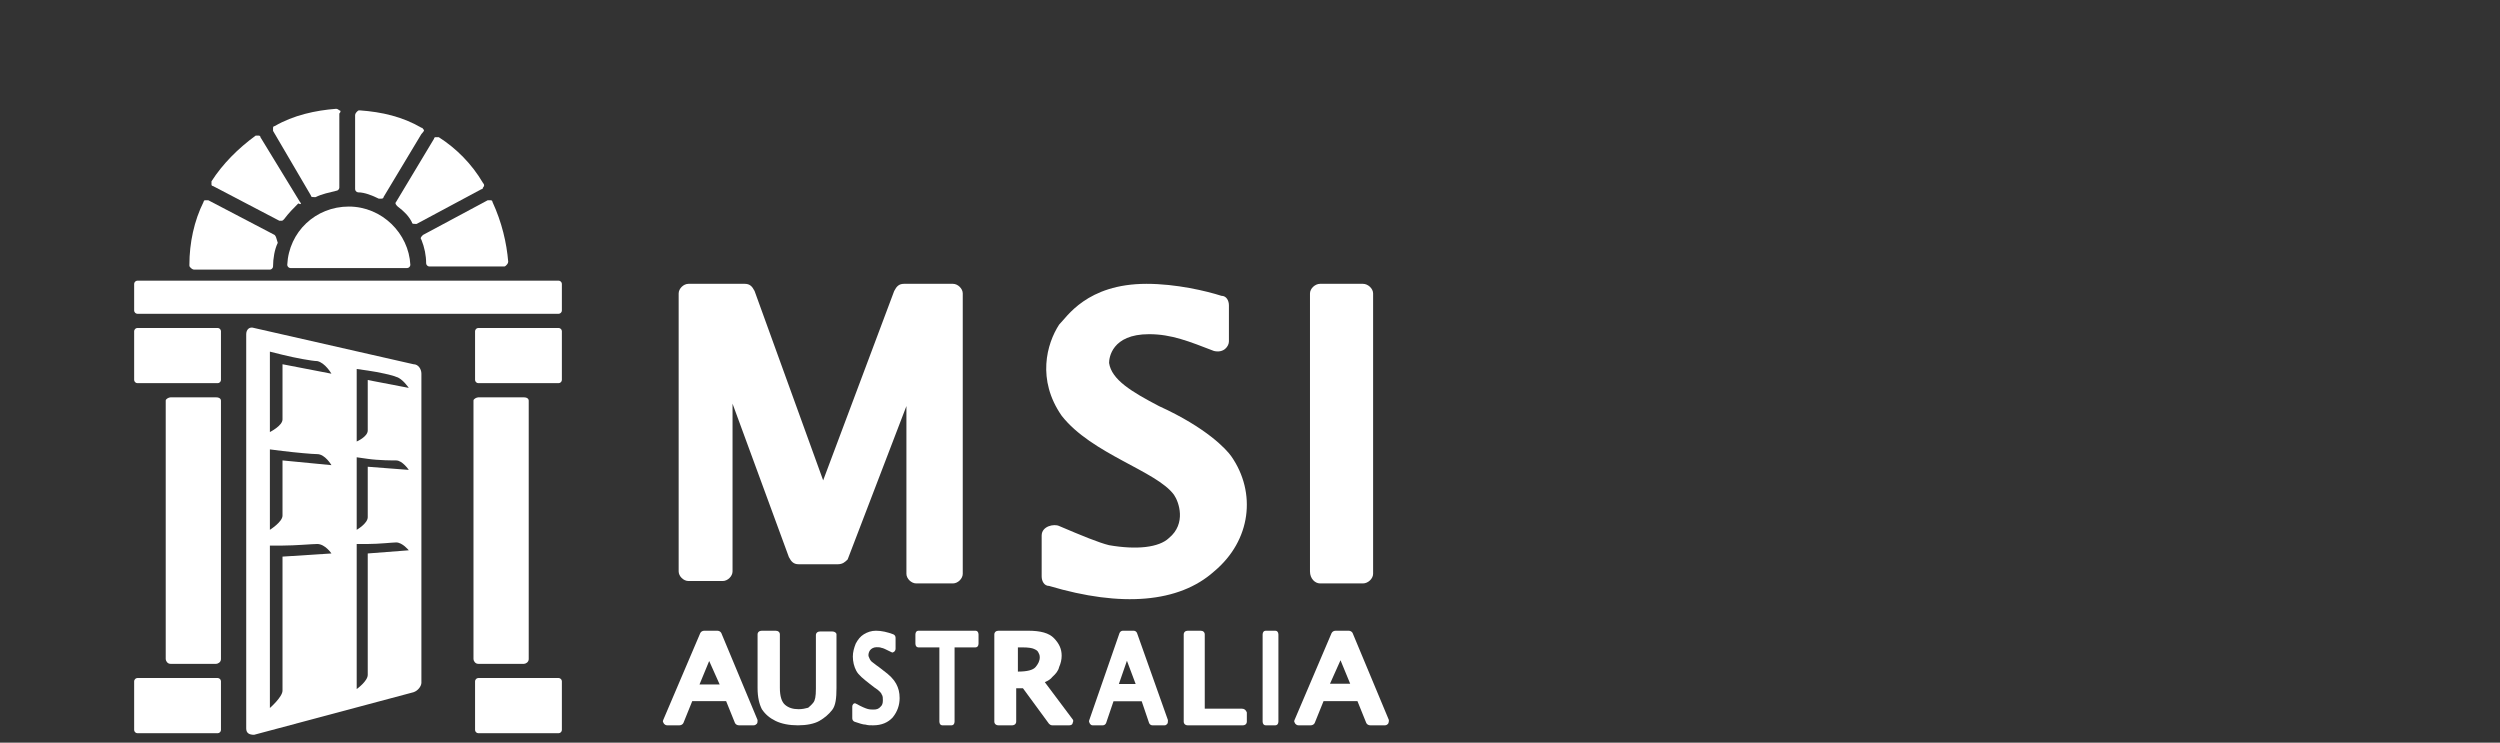 <svg width="239" height="71" viewBox="0 0 239 71" fill="none" xmlns="http://www.w3.org/2000/svg">
<rect x="0" y="0" width="239" height="71" fill="#333333" stroke="none"/>
<path d="M68.955 60.514C68.877 60.369 68.723 60.297 68.569 60.297H67.335C67.181 60.297 67.027 60.369 66.95 60.514L63.403 68.835C63.326 68.98 63.403 69.052 63.48 69.197C63.557 69.269 63.635 69.341 63.789 69.341H64.945C65.099 69.341 65.254 69.269 65.331 69.124L66.179 67.026H69.417L70.265 69.124C70.343 69.269 70.497 69.341 70.651 69.341H72.039C72.193 69.341 72.27 69.269 72.347 69.197C72.424 69.124 72.424 68.98 72.424 68.835L68.955 60.514ZM68.8 65.434H66.873L67.798 63.191L68.8 65.434Z" fill="white"/>
<path d="M79.558 60.367H78.41C78.164 60.367 78 60.507 78 60.718V65.836C78 66.607 77.918 66.958 77.754 67.168C77.59 67.378 77.426 67.519 77.262 67.659C77.016 67.729 76.688 67.799 76.36 67.799C75.786 67.799 75.376 67.659 75.048 67.378C74.72 67.098 74.556 66.537 74.556 65.766V60.647C74.556 60.437 74.392 60.297 74.146 60.297H72.834C72.588 60.297 72.424 60.437 72.424 60.647V65.766C72.424 66.677 72.588 67.308 72.834 67.799C73.162 68.29 73.572 68.64 74.146 68.921C74.72 69.201 75.458 69.341 76.278 69.341C77.098 69.341 77.836 69.201 78.328 68.921C78.82 68.64 79.23 68.29 79.558 67.869C79.886 67.448 79.968 66.747 79.968 65.766V60.647C79.968 60.507 79.804 60.367 79.558 60.367Z" fill="white"/>
<path d="M84.403 64.066L83.961 63.723C83.741 63.586 83.52 63.38 83.409 63.312C83.299 63.243 83.189 63.106 83.133 62.969C83.078 62.832 83.023 62.764 83.023 62.627C83.023 62.489 83.078 62.284 83.189 62.147C83.299 62.01 83.52 61.873 83.796 61.873C83.961 61.873 84.127 61.873 84.293 61.941C84.403 61.941 84.679 62.078 85.231 62.352C85.341 62.421 85.397 62.352 85.507 62.284C85.562 62.215 85.617 62.147 85.617 62.01V60.982C85.617 60.845 85.562 60.708 85.397 60.639C84.845 60.434 84.293 60.297 83.741 60.297C83.299 60.297 82.912 60.434 82.581 60.639C82.25 60.845 82.029 61.119 81.808 61.53C81.643 61.941 81.532 62.352 81.532 62.764C81.532 63.243 81.643 63.723 81.864 64.134C82.085 64.545 82.526 64.888 83.133 65.367L83.575 65.71C84.127 66.052 84.293 66.327 84.293 66.395C84.403 66.532 84.403 66.738 84.403 66.943C84.403 67.217 84.348 67.423 84.182 67.56C84.017 67.766 83.796 67.834 83.52 67.834C83.354 67.834 83.133 67.834 82.912 67.766C82.692 67.697 82.361 67.56 81.864 67.286C81.753 67.217 81.698 67.217 81.588 67.286C81.532 67.354 81.477 67.423 81.477 67.56V68.656C81.477 68.793 81.532 68.93 81.698 68.999C82.14 69.136 82.471 69.273 82.747 69.273C82.968 69.341 83.189 69.341 83.465 69.341C84.293 69.341 84.9 69.067 85.341 68.588C85.783 68.04 86.004 67.423 86.004 66.738C86.004 66.19 85.893 65.778 85.673 65.367C85.452 64.956 85.065 64.545 84.403 64.066Z" fill="white"/>
<path d="M93.269 60.297H87.792C87.624 60.297 87.513 60.442 87.513 60.659V61.527C87.513 61.744 87.624 61.889 87.792 61.889H89.804V68.98C89.804 69.197 89.916 69.341 90.083 69.341H90.977C91.145 69.341 91.257 69.197 91.257 68.98V61.889H93.269C93.436 61.889 93.548 61.744 93.548 61.527V60.659C93.548 60.442 93.436 60.297 93.269 60.297Z" fill="white"/>
<path d="M99.885 65.217C100.207 65.072 100.448 64.928 100.609 64.711C100.931 64.421 101.173 64.132 101.253 63.77C101.414 63.408 101.495 63.046 101.495 62.685C101.495 62.033 101.253 61.527 100.77 61.02C100.287 60.514 99.483 60.297 98.276 60.297H95.459C95.218 60.297 95.057 60.442 95.057 60.659V68.98C95.057 69.197 95.218 69.341 95.459 69.341H96.747C96.988 69.341 97.149 69.197 97.149 68.98V65.796H97.793L100.287 69.197C100.368 69.269 100.448 69.341 100.609 69.341H102.219C102.38 69.341 102.541 69.269 102.541 69.124C102.621 68.98 102.621 68.835 102.541 68.763L99.885 65.217ZM97.31 61.889H97.712C98.356 61.889 98.678 61.961 98.839 62.033C99 62.106 99.161 62.178 99.241 62.323C99.322 62.468 99.402 62.612 99.402 62.829C99.402 63.191 99.241 63.481 99 63.77C98.758 64.059 98.195 64.204 97.31 64.204V61.889Z" fill="white"/>
<path d="M108.698 60.512C108.634 60.369 108.506 60.297 108.377 60.297H107.349C107.221 60.297 107.092 60.369 107.028 60.512L104.136 68.839C104.072 68.983 104.136 69.054 104.201 69.198C104.265 69.27 104.329 69.341 104.458 69.341H105.422C105.55 69.341 105.679 69.27 105.743 69.126L106.45 67.044H109.148L109.855 69.126C109.919 69.27 110.048 69.341 110.176 69.341H111.333C111.461 69.341 111.526 69.27 111.59 69.198C111.654 69.126 111.654 68.983 111.654 68.839L108.698 60.512ZM108.57 65.393H106.964L107.735 63.168L108.57 65.393Z" fill="white"/>
<path d="M118.734 67.75H115.175V60.659C115.175 60.442 115.02 60.297 114.788 60.297H113.55C113.318 60.297 113.163 60.442 113.163 60.659V68.98C113.163 69.197 113.318 69.341 113.55 69.341H118.811C119.044 69.341 119.198 69.197 119.198 68.98V68.111C119.121 67.894 118.966 67.75 118.734 67.75Z" fill="white"/>
<path d="M121.926 60.297H120.997C120.823 60.297 120.707 60.442 120.707 60.659V68.98C120.707 69.197 120.823 69.341 120.997 69.341H121.926C122.1 69.341 122.216 69.197 122.216 68.98V60.659C122.216 60.442 122.1 60.297 121.926 60.297Z" fill="white"/>
<path d="M132.778 68.835L129.308 60.514C129.231 60.369 129.077 60.297 128.923 60.297H127.689C127.535 60.297 127.381 60.369 127.303 60.514L123.757 68.835C123.68 68.98 123.757 69.052 123.834 69.197C123.911 69.269 123.988 69.341 124.142 69.341H125.299C125.453 69.341 125.607 69.269 125.684 69.124L126.532 67.026H129.771L130.619 69.124C130.696 69.269 130.85 69.341 131.004 69.341H132.392C132.546 69.341 132.624 69.269 132.701 69.197C132.778 69.052 132.778 68.907 132.778 68.835ZM129.077 65.362H127.149L128.152 63.119L129.077 65.362Z" fill="white"/>
<path d="M53.715 29.696C53.715 29.847 53.564 29.998 53.413 29.998H13.127C12.976 29.998 12.825 29.847 12.825 29.696V27.134C12.825 26.983 12.976 26.832 13.127 26.832H53.413C53.564 26.832 53.715 26.983 53.715 27.134V29.696Z" fill="white"/>
<path d="M21.124 36.329C21.124 36.48 20.973 36.63 20.822 36.63H13.127C12.976 36.63 12.825 36.48 12.825 36.329V31.656C12.825 31.505 12.976 31.355 13.127 31.355H20.822C20.973 31.355 21.124 31.505 21.124 31.656V36.329Z" fill="white"/>
<path d="M21.124 69.794C21.124 69.945 20.973 70.095 20.822 70.095H13.127C12.976 70.095 12.825 69.945 12.825 69.794V65.121C12.825 64.97 12.976 64.819 13.127 64.819H20.822C20.973 64.819 21.124 64.97 21.124 65.121V69.794Z" fill="white"/>
<path d="M45.416 36.329C45.416 36.48 45.567 36.63 45.718 36.63H53.413C53.564 36.63 53.715 36.48 53.715 36.329V31.656C53.715 31.505 53.564 31.355 53.413 31.355H45.718C45.567 31.355 45.416 31.505 45.416 31.656V36.329Z" fill="white"/>
<path d="M45.416 69.794C45.416 69.945 45.567 70.095 45.718 70.095H53.413C53.564 70.095 53.715 69.945 53.715 69.794V65.121C53.715 64.97 53.564 64.819 53.413 64.819H45.718C45.567 64.819 45.416 64.97 45.416 65.121V69.794Z" fill="white"/>
<path d="M50.546 38.289C50.546 38.138 50.395 37.987 50.093 37.987H45.718C45.567 37.987 45.265 38.138 45.265 38.289V63.011C45.265 63.161 45.416 63.463 45.718 63.463H50.093C50.244 63.463 50.546 63.312 50.546 63.011V38.289Z" fill="white"/>
<path d="M21.124 38.289C21.124 38.138 20.973 37.987 20.671 37.987H16.296C16.145 37.987 15.843 38.138 15.843 38.289V63.011C15.843 63.161 15.994 63.463 16.296 63.463H20.671C20.822 63.463 21.124 63.312 21.124 63.011V38.289Z" fill="white"/>
<path d="M39.532 34.822L24.292 31.355C23.84 31.204 23.538 31.505 23.538 31.958V69.643C23.538 70.096 23.84 70.246 24.292 70.246L39.532 66.176C39.984 66.026 40.286 65.573 40.286 65.272V35.726C40.286 35.274 39.984 34.822 39.532 34.822ZM27.008 53.212V66.026C27.008 66.629 25.801 67.684 25.801 67.684V53.212V52.157H27.008C28.215 52.157 29.875 52.006 30.328 52.006C31.082 52.006 31.686 52.911 31.686 52.911L27.008 53.212ZM27.008 44.017V49.293C27.008 49.896 25.801 50.65 25.801 50.65V44.017V42.962L27.008 43.113C28.215 43.263 29.875 43.414 30.328 43.414C31.082 43.414 31.686 44.469 31.686 44.469L27.008 44.017ZM27.008 34.822V40.098C27.008 40.701 25.801 41.304 25.801 41.304V34.671V33.616L27.008 33.917C28.215 34.219 29.875 34.52 30.328 34.52C31.082 34.671 31.686 35.726 31.686 35.726L27.008 34.822ZM35.156 52.911V64.518C35.156 65.121 34.1 65.875 34.1 65.875V52.911V52.006H35.156C36.212 52.006 37.57 51.856 37.872 51.856C38.475 51.856 39.079 52.609 39.079 52.609L35.156 52.911ZM35.156 44.62V49.444C35.156 50.047 34.1 50.65 34.1 50.65V44.62V43.716L35.156 43.866C36.212 44.017 37.57 44.017 37.872 44.017C38.475 44.017 39.079 44.922 39.079 44.922L35.156 44.62ZM35.156 36.329V41.153C35.156 41.756 34.1 42.208 34.1 42.208V36.178V35.274L35.156 35.425C36.212 35.575 37.57 35.877 37.872 36.028C38.475 36.178 39.079 37.083 39.079 37.083L35.156 36.329Z" fill="white"/>
<path d="M27.763 25.626H38.928C39.079 25.626 39.23 25.475 39.23 25.325C39.079 22.31 36.514 19.747 33.345 19.747C30.177 19.747 27.612 22.159 27.461 25.325C27.461 25.475 27.612 25.626 27.763 25.626Z" fill="white"/>
<path d="M32.44 10.552C32.44 10.552 32.289 10.401 32.138 10.401C30.177 10.552 28.064 11.004 26.254 12.059C26.103 12.059 26.103 12.21 26.103 12.21C26.103 12.361 26.103 12.361 26.103 12.512L29.724 18.692C29.724 18.843 29.875 18.843 30.026 18.843H30.177C30.78 18.541 31.535 18.391 32.138 18.24C32.289 18.24 32.44 18.089 32.44 17.939V10.854C32.591 10.703 32.591 10.552 32.44 10.552Z" fill="white"/>
<path d="M26.254 22.461L19.917 19.145C19.766 19.145 19.766 19.145 19.615 19.145C19.464 19.145 19.464 19.295 19.464 19.295C18.559 21.104 18.106 23.215 18.106 25.325C18.106 25.476 18.106 25.476 18.257 25.627C18.257 25.627 18.408 25.777 18.559 25.777H25.801C25.952 25.777 26.103 25.627 26.103 25.476C26.103 24.722 26.254 23.818 26.555 23.215C26.405 22.762 26.405 22.612 26.254 22.461Z" fill="white"/>
<path d="M28.668 19.295L24.896 13.115C24.896 12.964 24.745 12.964 24.745 12.964C24.594 12.964 24.594 12.964 24.443 12.964C22.783 14.17 21.275 15.677 20.218 17.335C20.218 17.486 20.218 17.486 20.218 17.637C20.218 17.788 20.369 17.788 20.369 17.788L26.706 21.104H26.857C27.008 21.104 27.008 21.104 27.159 20.953C27.612 20.35 28.064 19.898 28.517 19.446C28.819 19.597 28.819 19.446 28.668 19.295Z" fill="white"/>
<path d="M46.17 17.486C45.114 15.677 43.605 14.169 41.946 13.114C41.795 13.114 41.795 13.114 41.644 13.114C41.493 13.114 41.493 13.265 41.493 13.265L37.872 19.295C37.721 19.445 37.872 19.596 38.023 19.747C38.626 20.199 39.079 20.651 39.381 21.254C39.381 21.405 39.532 21.405 39.682 21.405H39.833L46.02 18.089C46.17 18.089 46.17 17.938 46.17 17.938C46.321 17.787 46.321 17.637 46.17 17.486Z" fill="white"/>
<path d="M40.437 12.361C40.437 12.21 40.286 12.21 40.286 12.21C38.475 11.155 36.514 10.703 34.401 10.552C34.251 10.552 34.251 10.552 34.1 10.703C34.1 10.703 33.949 10.853 33.949 11.004V18.089C33.949 18.24 34.1 18.39 34.251 18.39C34.854 18.39 35.609 18.692 36.212 18.993H36.363C36.514 18.993 36.665 18.993 36.665 18.843L40.286 12.813C40.588 12.511 40.588 12.361 40.437 12.361Z" fill="white"/>
<path d="M47.076 19.295C47.076 19.145 46.925 19.145 46.925 19.145C46.774 19.145 46.774 19.145 46.623 19.145L40.437 22.461C40.286 22.612 40.135 22.762 40.286 22.913C40.588 23.667 40.739 24.421 40.739 25.174C40.739 25.325 40.889 25.476 41.04 25.476H48.132C48.283 25.476 48.283 25.476 48.434 25.325C48.434 25.325 48.585 25.174 48.585 25.023C48.434 23.215 47.981 21.255 47.076 19.295Z" fill="white"/>
<path d="M81.035 53.484L86.654 38.819V54.858C86.654 55.317 87.122 55.775 87.591 55.775H91.103C91.571 55.775 92.039 55.317 92.039 54.858V28.05C92.039 27.592 91.571 27.134 91.103 27.134H86.42C85.952 27.134 85.718 27.363 85.484 27.821L78.694 45.922L72.138 27.821C71.904 27.363 71.67 27.134 71.201 27.134H65.817C65.348 27.134 64.88 27.592 64.88 28.05V54.629C64.88 55.088 65.348 55.546 65.817 55.546H69.094C69.563 55.546 70.031 55.088 70.031 54.629V38.59L75.416 53.255C75.65 53.713 75.884 53.942 76.352 53.942H80.099C80.567 53.942 80.801 53.713 81.035 53.484Z" fill="white"/>
<path d="M126.199 55.775H130.303C130.786 55.775 131.269 55.317 131.269 54.858V28.05C131.269 27.592 130.786 27.134 130.303 27.134H126.199C125.716 27.134 125.234 27.592 125.234 28.05V54.629C125.234 55.317 125.716 55.775 126.199 55.775Z" fill="white"/>
<path d="M117.723 43.638C117.246 42.95 115.336 40.887 110.801 38.824C108.176 37.449 106.266 36.303 106.028 34.698C106.028 34.24 106.266 31.948 109.847 31.948C111.995 31.948 113.666 32.635 116.052 33.552C117.007 33.781 117.485 33.094 117.485 32.635V29.197C117.485 28.738 117.246 28.28 116.769 28.28C115.336 27.822 112.472 27.134 109.608 27.134C103.88 27.134 101.97 30.343 101.254 31.031C100.061 32.864 99.106 36.303 101.493 39.741C104.357 43.409 110.563 45.014 112.234 47.306C112.711 47.993 113.427 50.056 111.756 51.432C110.801 52.349 108.653 52.578 106.028 52.12C105.073 51.89 103.402 51.203 101.254 50.286C100.777 50.056 99.583 50.286 99.583 51.203V55.099C99.583 55.558 99.822 56.016 100.299 56.016C107.221 58.08 112.711 57.621 116.052 54.641C119.633 51.661 120.11 47.077 117.723 43.638Z" fill="white"/>
</svg>

